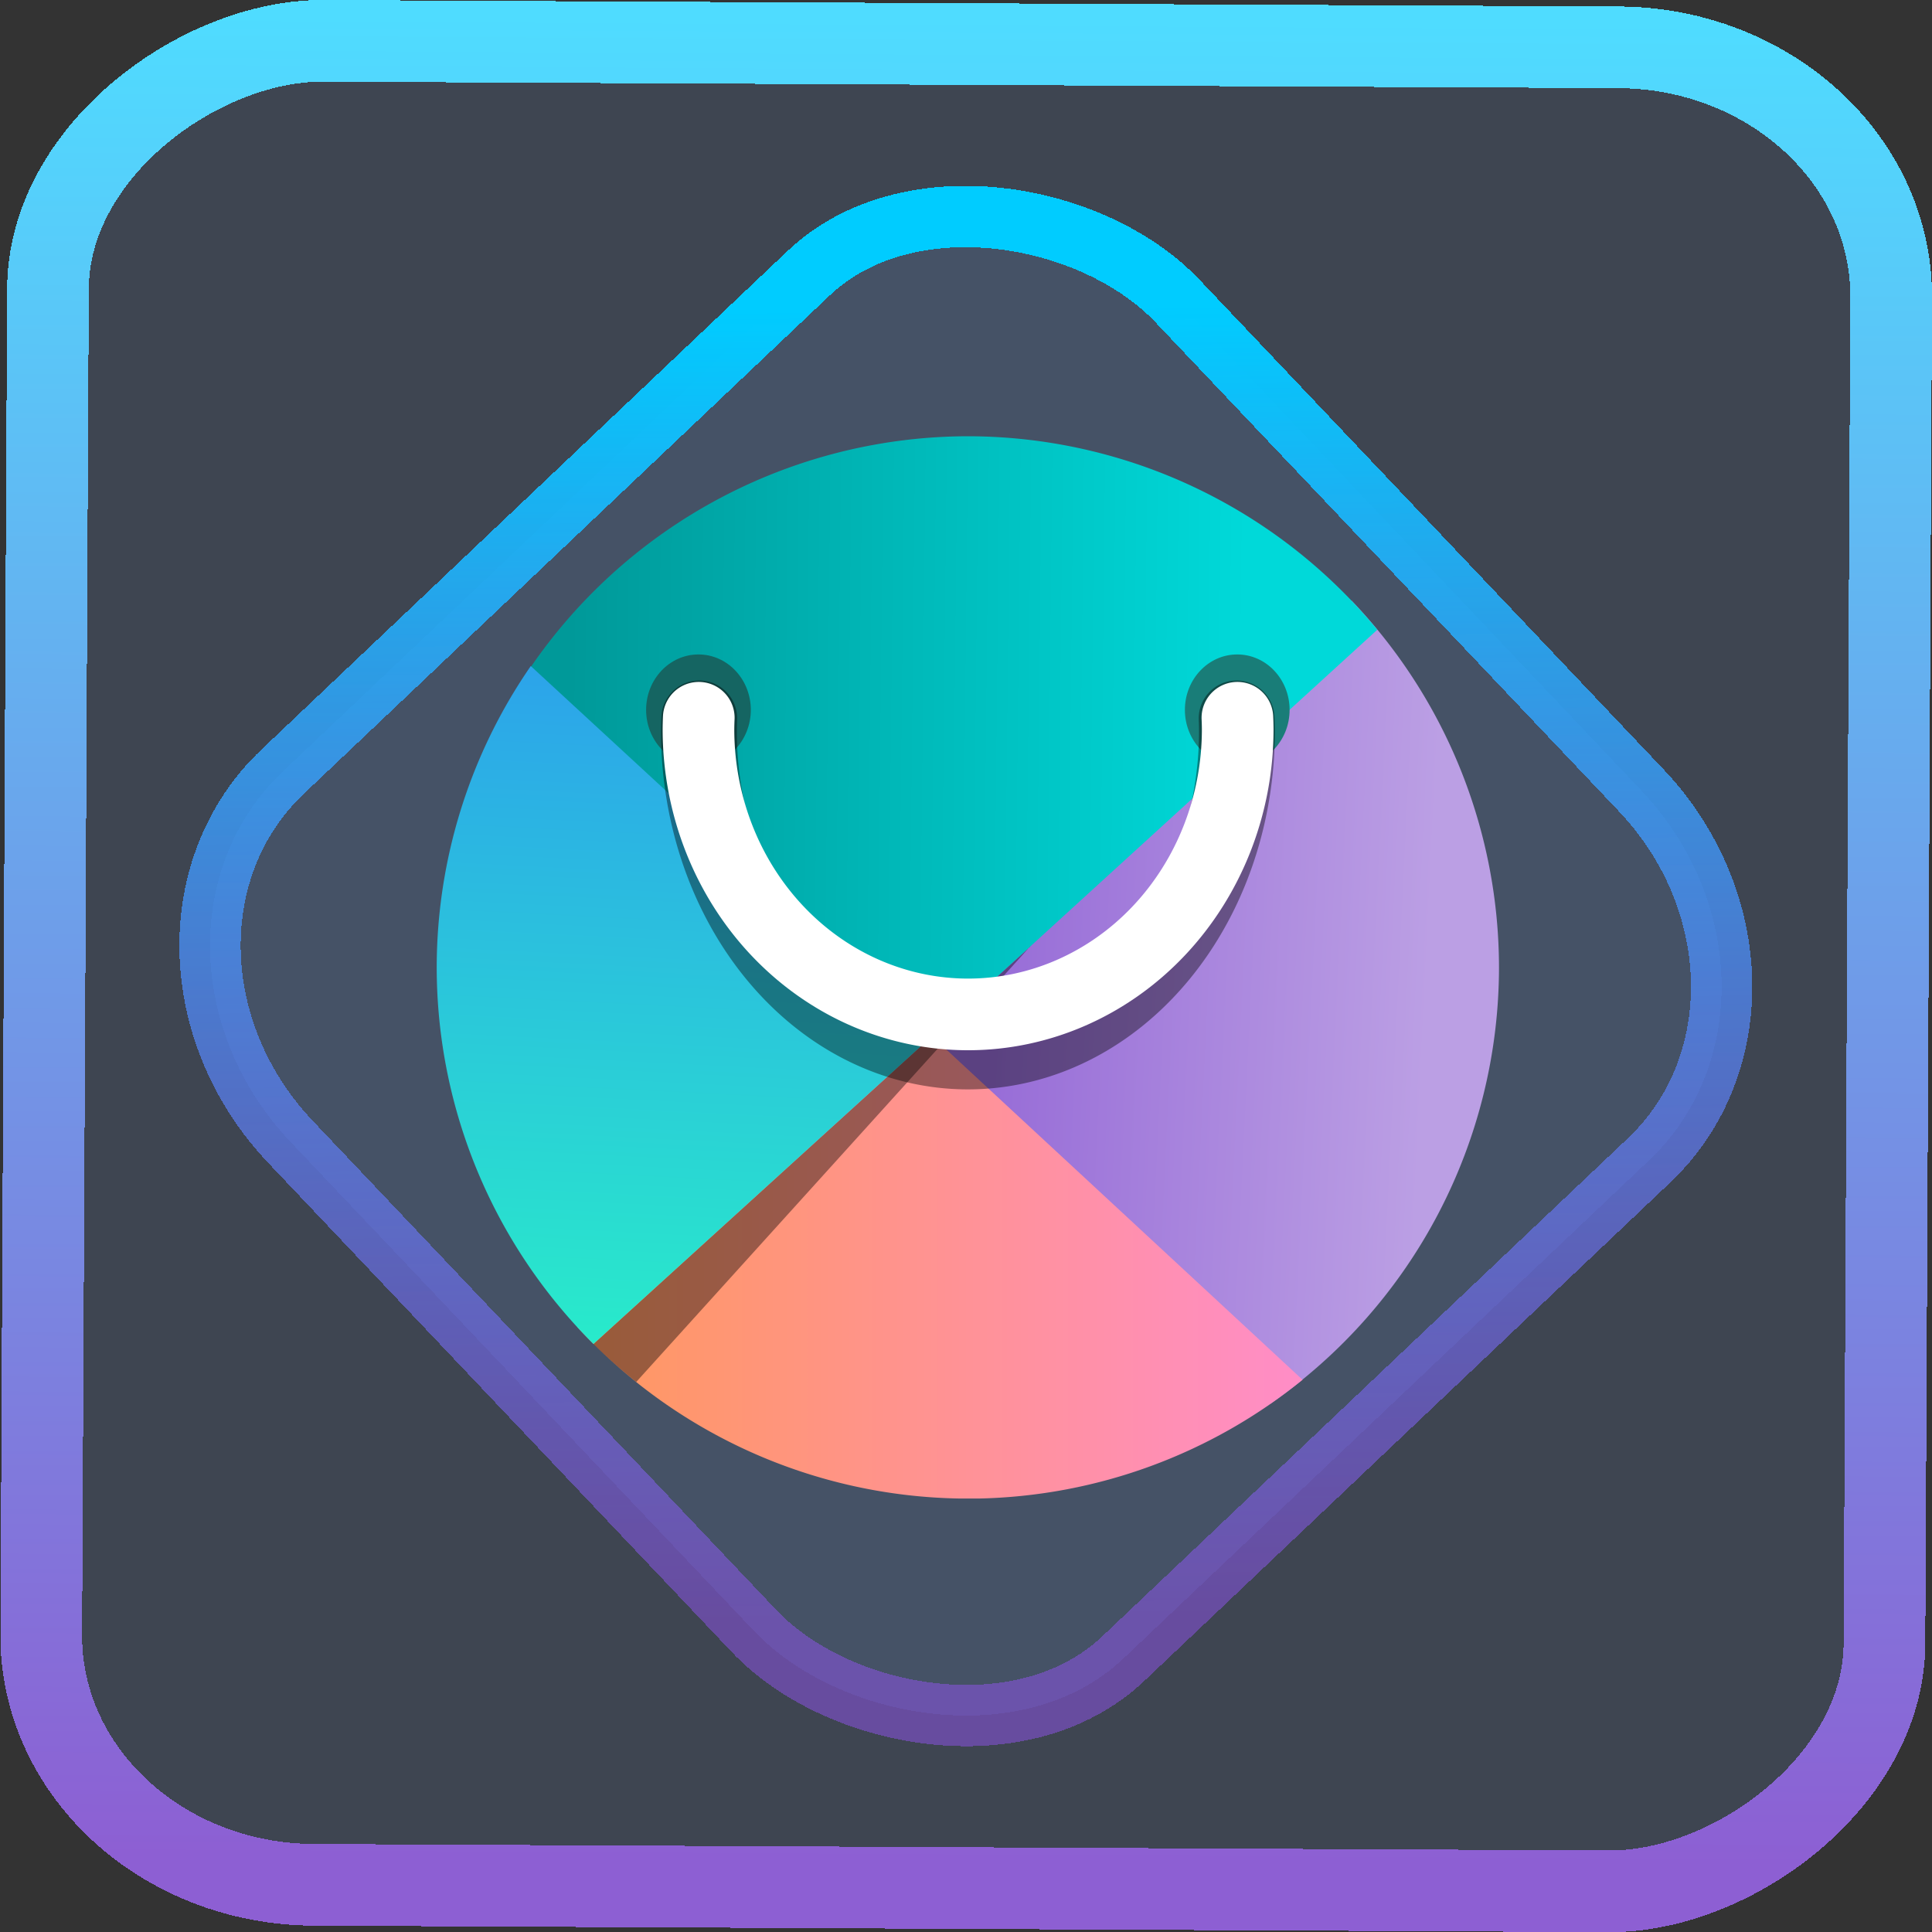 <?xml version="1.0" encoding="UTF-8" standalone="no"?>
<svg
   xmlns:dc="http://purl.org/dc/elements/1.1/"
   xmlns:cc="http://creativecommons.org/ns#"
   xmlns:rdf="http://www.w3.org/1999/02/22-rdf-syntax-ns#"
   xmlns:svg="http://www.w3.org/2000/svg"
   xmlns="http://www.w3.org/2000/svg"
   xmlns:xlink="http://www.w3.org/1999/xlink"
   xmlns:sodipodi="http://sodipodi.sourceforge.net/DTD/sodipodi-0.dtd"
   xmlns:inkscape="http://www.inkscape.org/namespaces/inkscape"
   width="47.286"
   height="47.286"
   version="1.1"
   viewBox="0 0 12.511 12.511"
   id="svg12"
   sodipodi:docname="appgrid.svg"
   inkscape:version="1.0.1 (3bc2e813f5, 2020-09-07)">
  <rect x="0" y="0" width="12.511" height="12.511" fill="#333333" stroke="none"/>
  <style
     id="style877"></style>
  <defs
     id="defs16">
    <linearGradient
       id="c"
       y1="523.8"
       x1="403.57"
       y2="536.8"
       x2="416.57"
       gradientUnits="userSpaceOnUse"
       gradientTransform="matrix(0.345,0,0,0.345,-134.804,-174.633)">
      <stop
         stop-color="#292c2f"
         id="stop1568" />
      <stop
         offset="1"
         stop-opacity="0"
         id="stop1570" />
    </linearGradient>
    <linearGradient
       xlink:href="#b-2"
       id="linearGradient4189"
       x1="14.369"
       y1="22.522"
       x2="26.522"
       y2="22.522"
       gradientUnits="userSpaceOnUse" />
    <linearGradient
       x1="36"
       gradientUnits="userSpaceOnUse"
       x2="14"
       y2="12"
       y1="44"
       id="b-2">
      <stop
         style="stop-color:#bfc9c9;stop-opacity:1"
         stop-color="#536161"
         id="stop1579" />
      <stop
         style="stop-color:#fbfbfb;stop-opacity:1"
         stop-color="#f4f5f5"
         offset="1"
         id="stop1581" />
    </linearGradient>
    <linearGradient
       xlink:href="#b-2"
       id="linearGradient4428"
       gradientUnits="userSpaceOnUse"
       x1="31.586"
       y1="36.345"
       x2="1.203"
       y2="6.723" />
    <linearGradient
       xlink:href="#b-2"
       id="linearGradient4189-3"
       x1="14.369"
       y1="22.522"
       x2="26.522"
       y2="22.522"
       gradientUnits="userSpaceOnUse"
       gradientTransform="translate(20.842,61.554)" />
    <linearGradient
       xlink:href="#b-2"
       id="linearGradient4428-5"
       gradientUnits="userSpaceOnUse"
       x1="31.586"
       y1="36.345"
       x2="1.203"
       y2="6.723"
       gradientTransform="translate(20.842,61.554)" />
    <linearGradient
       xlink:href="#b-2"
       id="linearGradient4189-3-3"
       x1="14.369"
       y1="22.522"
       x2="26.522"
       y2="22.522"
       gradientUnits="userSpaceOnUse"
       gradientTransform="translate(4.377,4.421)" />
    <linearGradient
       xlink:href="#b-2"
       id="linearGradient4428-5-5"
       gradientUnits="userSpaceOnUse"
       x1="31.586"
       y1="36.345"
       x2="1.203"
       y2="6.723"
       gradientTransform="translate(4.377,4.421)" />
    <linearGradient
       inkscape:collect="always"
       xlink:href="#linearGradient14"
       id="linearGradient15"
       x1="-9.685"
       y1="45.161"
       x2="11.988"
       y2="21.735"
       gradientUnits="userSpaceOnUse"
       gradientTransform="scale(0.265)" />
    <linearGradient
       id="linearGradient14"
       inkscape:collect="always">
      <stop
         style="stop-color:#9955ff;stop-opacity:0.452;"
         offset="0"
         id="stop12" />
      <stop
         style="stop-color:#00ccff;stop-opacity:1"
         offset="1"
         id="stop13" />
    </linearGradient>
    <filter
       id="filter2917-3"
       x="-0.962"
       y="-0.667"
       width="2.924"
       height="2.335"
       color-interpolation-filters="sRGB">
      <feGaussianBlur
         stdDeviation="0.287"
         id="feGaussianBlur732-5" />
    </filter>
    <filter
       id="filter1"
       x="-0.962"
       y="-0.667"
       width="2.924"
       height="2.335"
       color-interpolation-filters="sRGB">
      <feGaussianBlur
         stdDeviation="0.287"
         id="feGaussianBlur1" />
    </filter>
    <filter
       id="filter2"
       x="-0.962"
       y="-0.667"
       width="2.924"
       height="2.335"
       color-interpolation-filters="sRGB">
      <feGaussianBlur
         stdDeviation="0.287"
         id="feGaussianBlur2" />
    </filter>
    <linearGradient
       id="linearGradient45"
       inkscape:collect="always">
      <stop
         style="stop-color:#8d5fd3;stop-opacity:1"
         offset="0"
         id="stop45" />
      <stop
         style="stop-color:#4fdcff;stop-opacity:1;"
         offset="1"
         id="stop46" />
    </linearGradient>
    <linearGradient
       id="b">
      <stop
         offset="0"
         stop-color="#292c2f"
         id="stop255" />
      <stop
         offset="1"
         stop-opacity="0"
         id="stop257" />
    </linearGradient>
    <linearGradient
       id="a"
       gradientUnits="userSpaceOnUse"
       x1="7.786"
       x2="7.786"
       y1="12.286"
       y2="3.286"
       gradientTransform="matrix(0.843,0,0,0.843,-26.541,-13.138)">
      <stop
         offset="0"
         stop-color="#eff0f1"
         id="stop250" />
      <stop
         offset="1"
         stop-color="#fcfcfc"
         id="stop252" />
    </linearGradient>
    <linearGradient
       inkscape:collect="always"
       xlink:href="#linearGradient45"
       id="linearGradient893"
       x1="-12.026"
       y1="6.117"
       x2="-0.085"
       y2="6.117"
       gradientUnits="userSpaceOnUse" />
    <linearGradient
       inkscape:collect="always"
       xlink:href="#linearGradient984"
       id="linearGradient5511"
       gradientUnits="userSpaceOnUse"
       gradientTransform="matrix(0.265,0,0,0.265,1.058,1.058)"
       x1="20.135"
       y1="20.313"
       x2="30.883"
       y2="20.835" />
    <linearGradient
       inkscape:collect="always"
       id="linearGradient984">
      <stop
         style="stop-color:#976cd7;stop-opacity:1;"
         offset="0"
         id="stop980" />
      <stop
         style="stop-color:#bb9fe4;stop-opacity:1;"
         offset="1"
         id="stop982" />
    </linearGradient>
    <linearGradient
       inkscape:collect="always"
       xlink:href="#linearGradient1029"
       id="linearGradient5513"
       gradientUnits="userSpaceOnUse"
       gradientTransform="matrix(0.265,0,0,0.265,1.058,1.058)"
       x1="8.563"
       y1="35.858"
       x2="37.234"
       y2="35.858" />
    <linearGradient
       inkscape:collect="always"
       id="linearGradient1029">
      <stop
         style="stop-color:#ff9955;stop-opacity:1"
         offset="0"
         id="stop1025" />
      <stop
         style="stop-color:#ff87ff;stop-opacity:1;"
         offset="1"
         id="stop1027" />
    </linearGradient>
    <linearGradient
       inkscape:collect="always"
       xlink:href="#linearGradient1035"
       id="linearGradient5515"
       gradientUnits="userSpaceOnUse"
       gradientTransform="matrix(0.265,0,0,0.265,1.058,1.058)"
       x1="9.901"
       y1="14.337"
       x2="26.421"
       y2="14.511" />
    <linearGradient
       inkscape:collect="always"
       id="linearGradient1035">
      <stop
         style="stop-color:#009999;stop-opacity:1;"
         offset="0"
         id="stop1031" />
      <stop
         style="stop-color:#00d9d9;stop-opacity:1;"
         offset="1"
         id="stop1033" />
    </linearGradient>
    <linearGradient
       inkscape:collect="always"
       xlink:href="#linearGradient1185"
       id="linearGradient5517"
       gradientUnits="userSpaceOnUse"
       gradientTransform="matrix(0.185,0,0,0.185,1.482,1.479)"
       x1="6.75"
       y1="10.661"
       x2="5.256"
       y2="40.529" />
    <linearGradient
       inkscape:collect="always"
       id="linearGradient1185">
      <stop
         style="stop-color:#2d96f0;stop-opacity:1"
         offset="0"
         id="stop1181" />
      <stop
         style="stop-color:#28f0c8;stop-opacity:1"
         offset="1"
         id="stop1183" />
    </linearGradient>
  </defs>
  <sodipodi:namedview
     id="namedview14"
     pagecolor="#000000"
     bordercolor="#666666"
     borderopacity="1.0"
     inkscape:showpageshadow="2"
     inkscape:pageopacity="0.0"
     inkscape:pagecheckerboard="0"
     inkscape:deskcolor="#d1d1d1"
     showgrid="false"
     inkscape:zoom="9.0252824"
     inkscape:cx="0.84644172"
     inkscape:cy="45.471037"
     inkscape:window-width="1920"
     inkscape:window-height="988"
     inkscape:window-x="0"
     inkscape:window-y="0"
     inkscape:window-maximized="1"
     inkscape:current-layer="svg12"
     inkscape:document-rotation="0">
    <inkscape:grid
       type="xygrid"
       id="grid244"
       originx="9.959"
       originy="-31.579"
       spacingy="1"
       spacingx="1"
       units="px"
       visible="false" />
  </sodipodi:namedview>
  <rect
     x="-12.195"
     y="0.32"
     width="11.941"
     height="11.936"
     rx="1.612"
     shape-rendering="crispEdges"
     id="rect5-6-7-3"
     ry="1.774"
     transform="matrix(0.005,-1,1,0.005,0,0)"
     style="fill:#80b3ff;fill-opacity:0.15;stroke:url(#linearGradient893);stroke-width:0.529;stroke-miterlimit:4;stroke-dasharray:none;stroke-opacity:1" />
  <rect
     x="-3.72"
     y="4.885"
     width="7.913"
     height="7.912"
     rx="1.612"
     shape-rendering="crispEdges"
     id="rect5-6-6-6-6"
     style="fill:#80b3ff;fill-opacity:0.122;stroke:url(#linearGradient15);stroke-width:0.397;stroke-opacity:1;stroke-miterlimit:4;stroke-dasharray:none"
     ry="1.774"
     transform="matrix(0.726,-0.688,0.688,0.726,0,0)" />
  <path
     d="m 8.753,3.889 -2.719,2.821 2.194,2.379 a 3.44,3.441 0 0 0 1.479,-2.822 3.44,3.441 0 0 0 -0.954,-2.377 z"
     stroke-width="0.747"
     id="path985-2"
     style="fill:url(#linearGradient5511);fill-opacity:1" />
  <path
     d="M 6.035,6.71 3.739,8.594 A 3.44,3.441 0 0 0 6.219,9.704 H 6.337 A 3.44,3.441 0 0 0 8.435,8.935 L 6.035,6.71 Z"
     stroke-width="0.493"
     id="path987-6"
     style="fill:url(#linearGradient5513);fill-opacity:1" />
  <path
     d="M 6.262,2.825 A 3.44,3.441 0 0 0 3.331,4.484 L 6.035,6.71 8.919,4.078 A 3.44,3.441 0 0 0 6.272,2.825 H 6.262 Z"
     stroke-width="0.677"
     id="path989-1"
     style="fill:url(#linearGradient5515);fill-opacity:1" />
  <path
     d="M 3.431,4.32 A 3.44,3.441 0 0 0 3.136,4.852 L 6.037,6.71 3.431,4.32 Z"
     image-rendering="optimizeSpeed"
     opacity="0.1"
     stroke-width="0.824"
     id="path993-0" />
  <path
     d="m 6.672,6.13 -2.829,2.573 a 3.44,3.441 0 0 0 0.277,0.246 l 2.551,-2.82 z"
     opacity="0.4"
     stroke-width="0.902"
     id="path995-6" />
  <ellipse
     cx="4.523"
     cy="4.597"
     rx="0.339"
     ry="0.359"
     stroke-width="0.877"
     style="fill:#156562;fill-opacity:1;paint-order:stroke fill markers"
     id="ellipse999-1"
     fill="#197d78" />
  <ellipse
     cx="8.012"
     cy="4.597"
     rx="0.339"
     ry="0.359"
     fill="#197d78"
     stroke-width="0.877"
     style="paint-order:stroke fill markers"
     id="ellipse1001-5" />
  <path
     id="rect1177-9"
     style="fill:url(#linearGradient5517);fill-opacity:1;stroke-width:0.373;stroke-linecap:round;stroke-linejoin:round;paint-order:stroke fill markers"
     d="M 3.437,4.313 A 3.44,3.441 0 0 0 2.828,6.266 3.44,3.441 0 0 0 3.843,8.703 L 6.035,6.71 Z" />
  <path
     d="m 8.008,4.652 a 1.742,2.074 0 0 1 0.002,0.083 1.742,2.074 0 0 1 -1.742,2.074 1.742,2.074 0 0 1 -1.742,-2.074 1.742,2.074 0 0 1 0.002,-0.083"
     fill="none"
     opacity="0.4"
     stroke="#000000"
     stroke-dashoffset="0.421"
     stroke-linecap="round"
     stroke-width="0.491"
     id="path1003-4" />
  <path
     d="m 8.013,4.648 a 1.746,1.847 0 0 1 0.002,0.074 1.746,1.847 0 0 1 -1.746,1.847 1.746,1.847 0 0 1 -1.746,-1.847 1.746,1.847 0 0 1 0.002,-0.074"
     fill="none"
     stroke="#ffffff"
     stroke-dashoffset="0.421"
     stroke-linecap="round"
     stroke-width="0.464"
     id="path1005-9" />
</svg>
